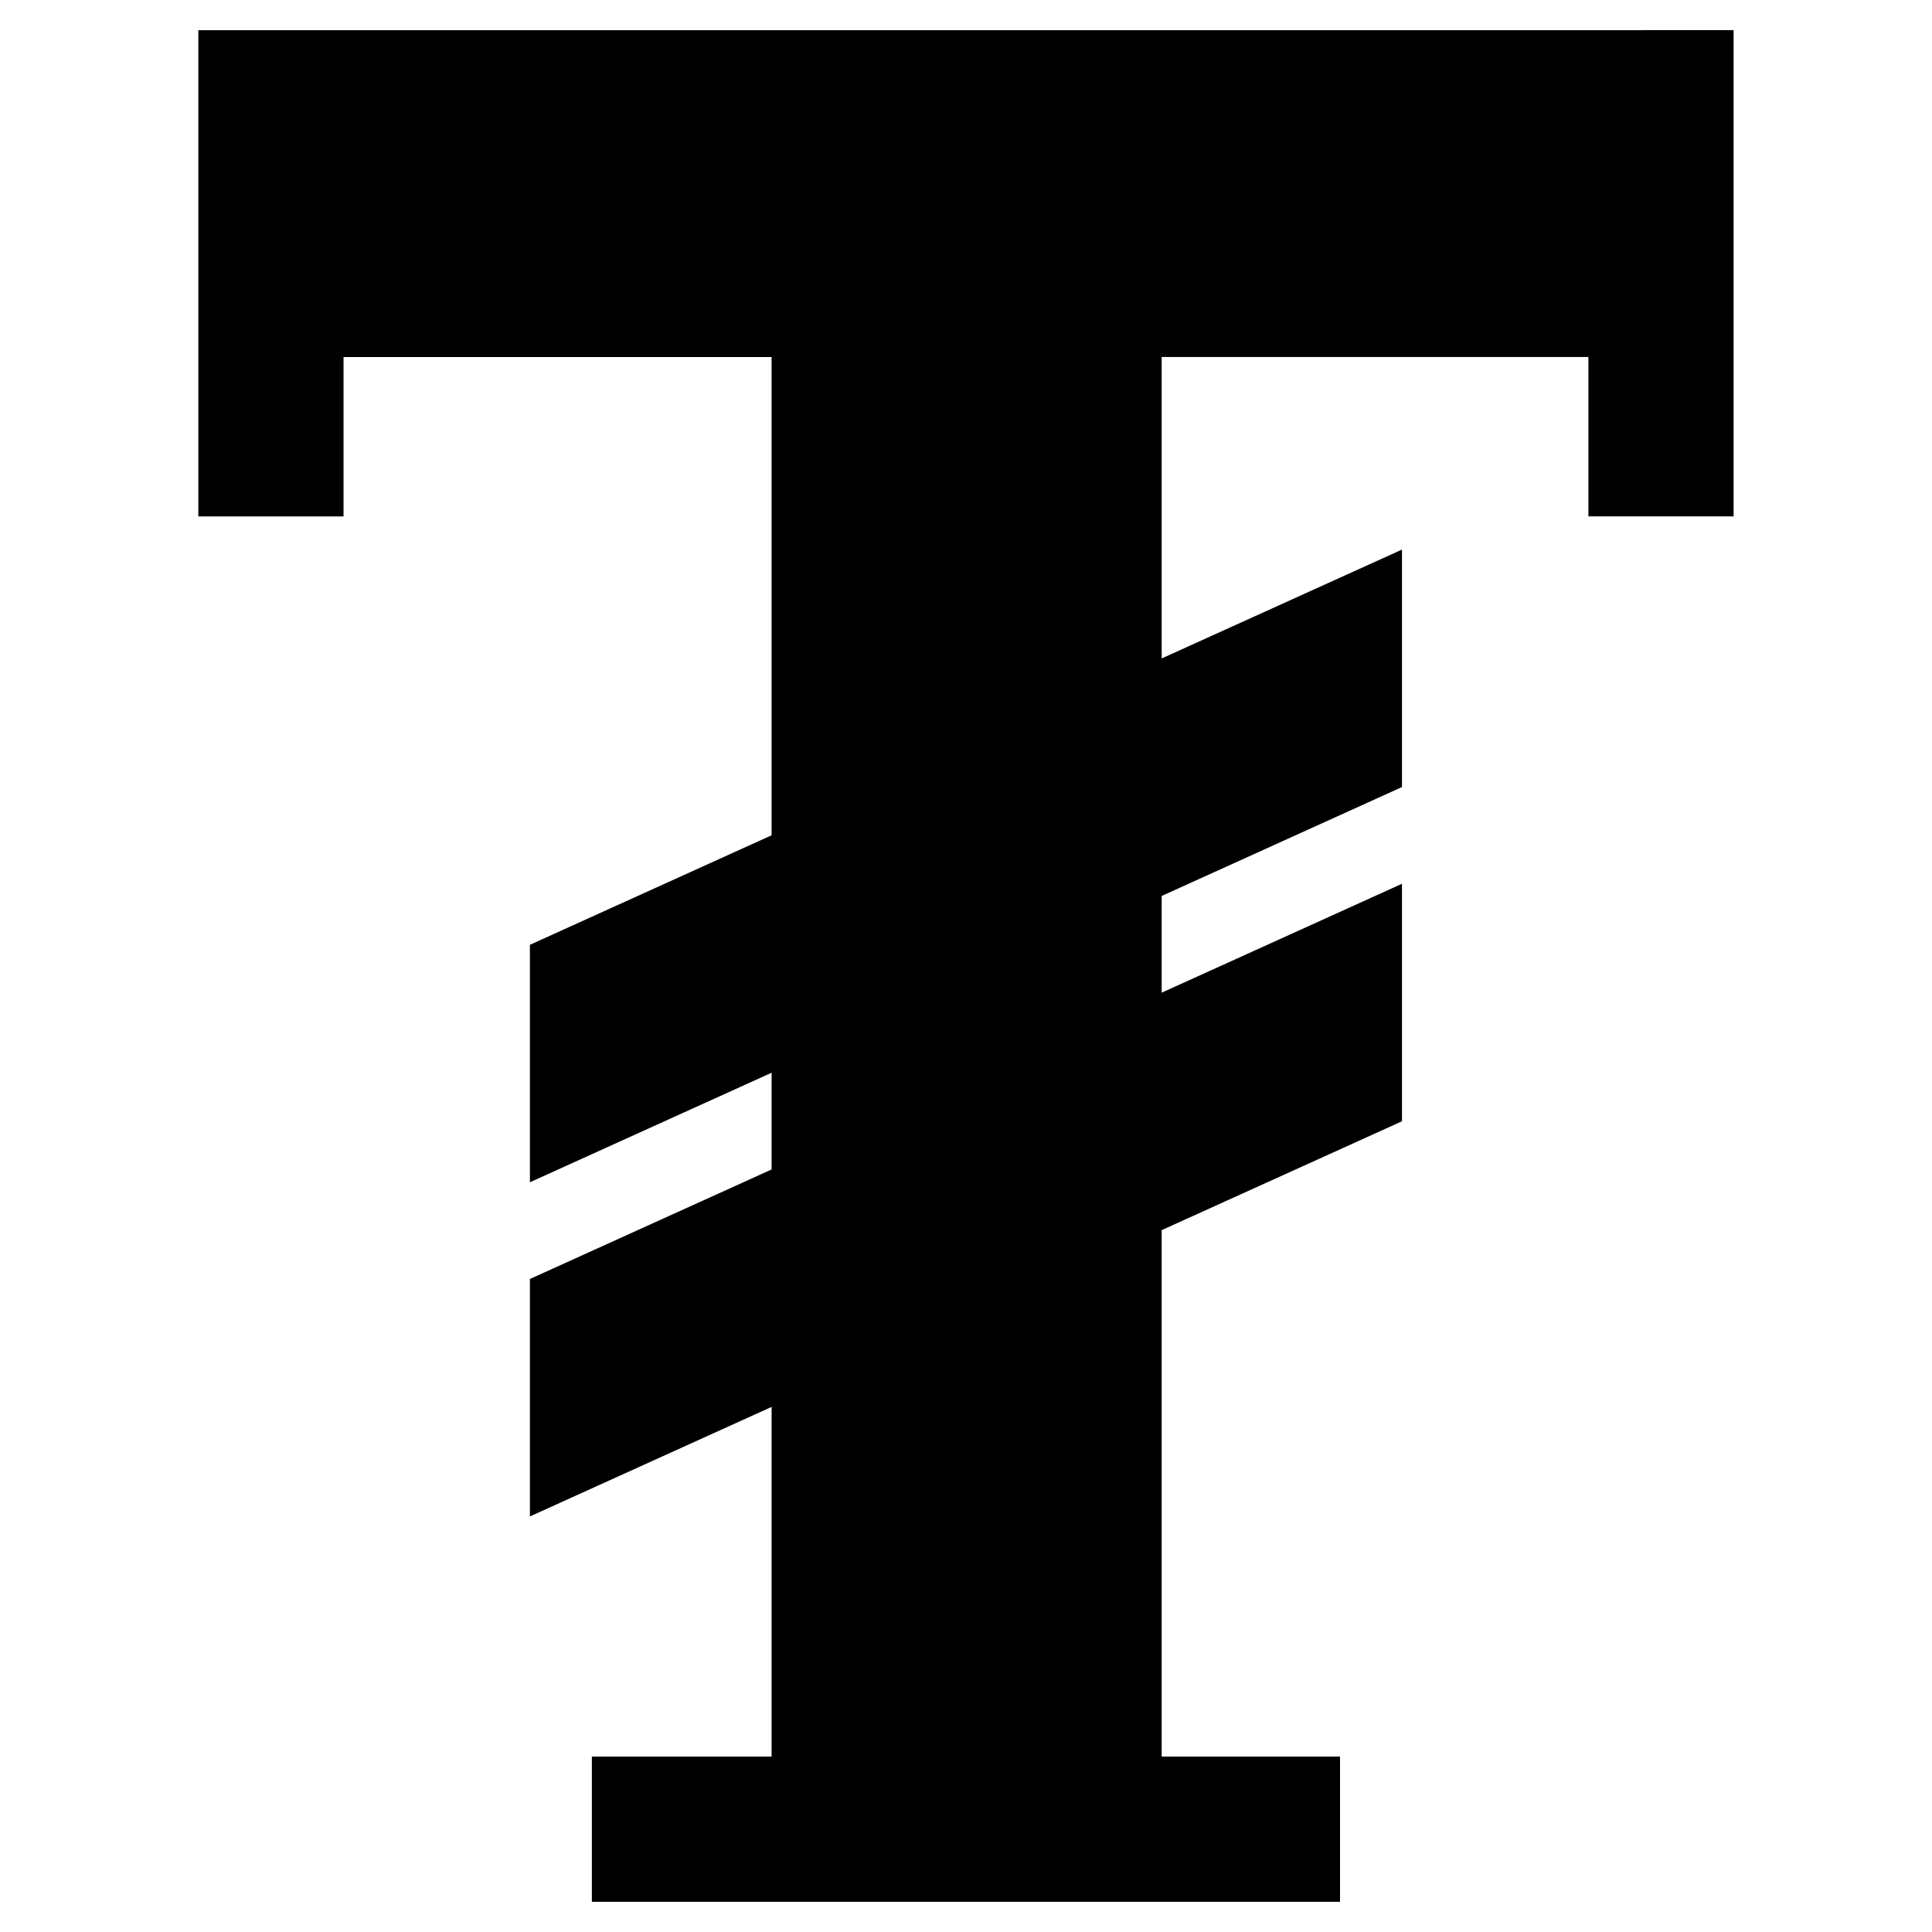 <!-- Generated by IcoMoon.io -->
<svg version="1.1" xmlns="http://www.w3.org/2000/svg" width="32" height="32" viewBox="0 0 32 32">
<title>Mongolian-Tugrik-</title>
<path d="M26.309 0.5h-23.024v8.054h2.405v-2.64h7.090v7.921l-4.003 1.814v3.933l4.003-1.814v1.602l-4.003 1.814v3.933l4.003-1.814v5.791h-2.977v2.406h12.392v-2.406h-2.954v-8.719l3.98-1.803v-3.934l-3.98 1.804v-1.602l3.98-1.804v-3.933l-3.98 1.803v-4.993h7.068v2.64h2.405v-8.054z"></path>
</svg>
